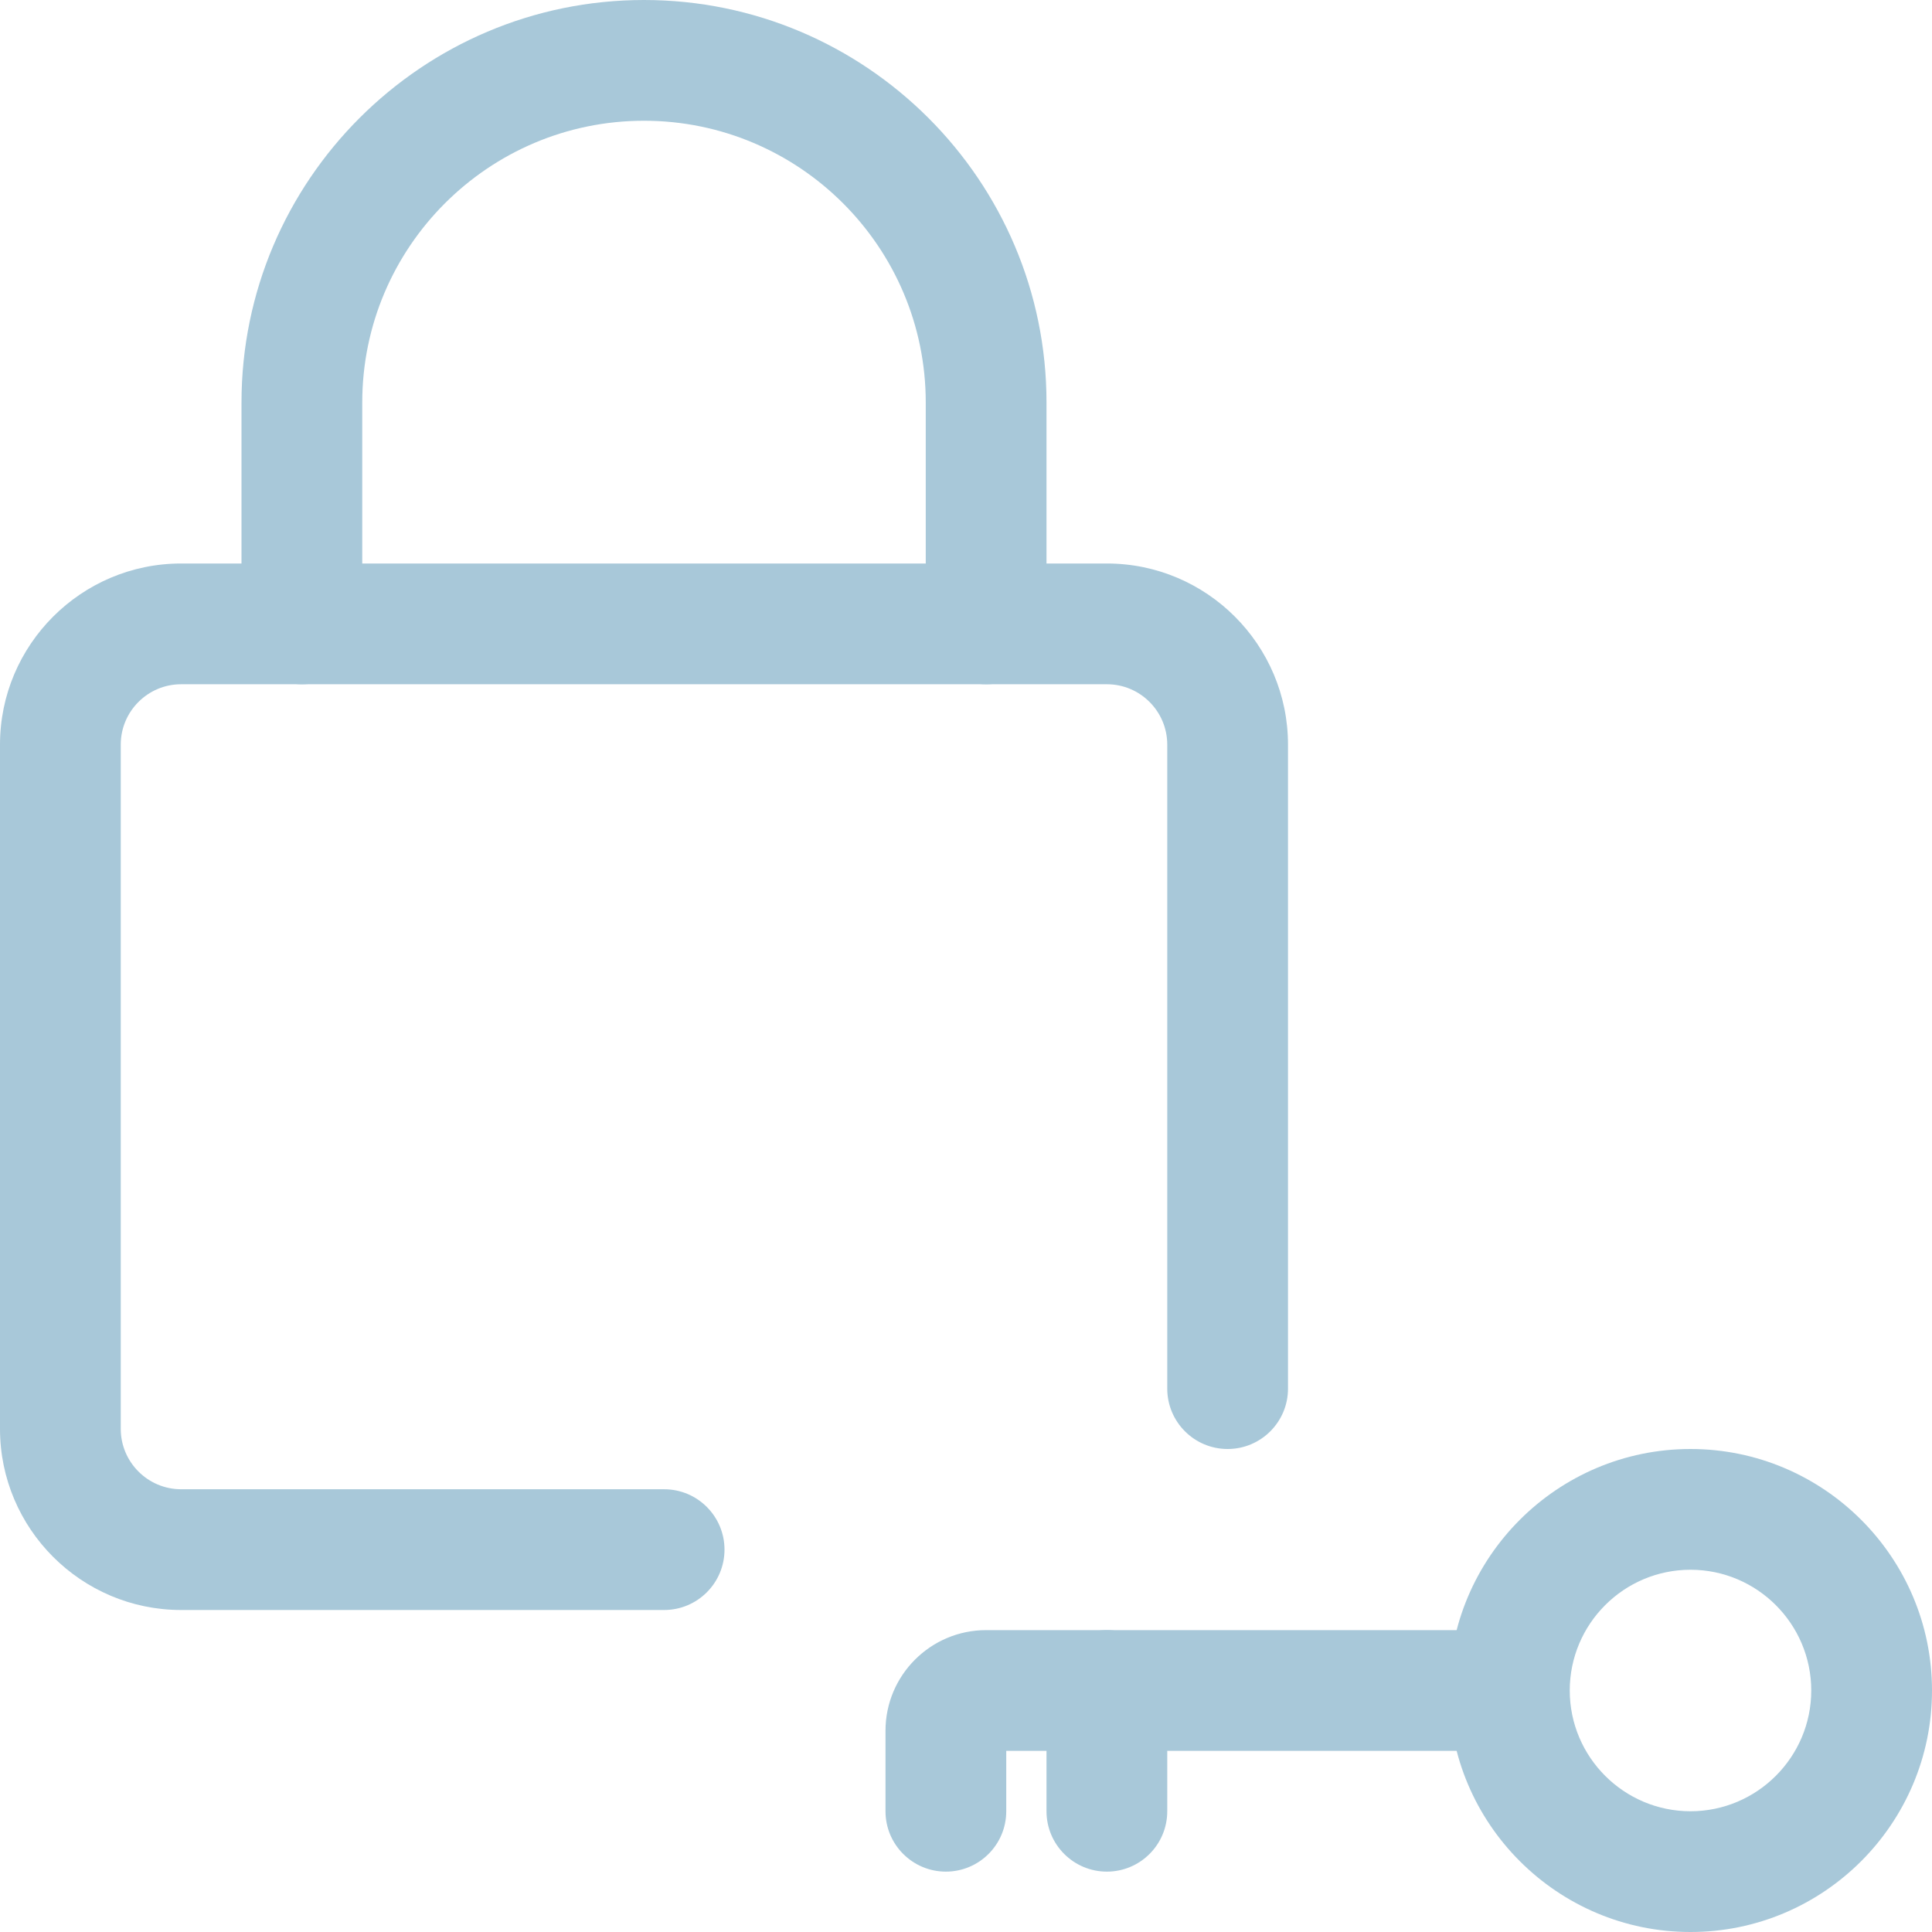 <svg width="36" height="36" viewBox="0 0 36 36" fill="none" xmlns="http://www.w3.org/2000/svg">
<g clip-path="url(#clip0)">
<path d="M31.5 36C29.019 36 27 33.981 27 31.5C27 29.019 29.019 27 31.5 27C33.981 27 36 29.019 36 31.5C36 33.981 33.981 36 31.5 36ZM31.5 29.25C30.259 29.25 29.25 30.259 29.25 31.5C29.25 32.74 30.259 33.75 31.5 33.75C32.74 33.75 33.75 32.74 33.75 31.5C33.75 30.259 32.74 29.25 31.5 29.25Z" fill="#A8C8D9"/>
<path d="M17.625 34.875C17.004 34.875 16.5 34.371 16.5 33.75V32.25C16.5 31.216 17.341 30.375 18.375 30.375H27.75C28.371 30.375 28.875 30.879 28.875 31.5C28.875 32.121 28.371 32.625 27.75 32.625H18.75V33.75C18.75 34.371 18.246 34.875 17.625 34.875Z" fill="#A8C8D9"/>
<path d="M20.625 34.875C20.004 34.875 19.5 34.371 19.5 33.75V31.5C19.5 30.879 20.004 30.375 20.625 30.375C21.246 30.375 21.75 30.879 21.75 31.5V33.75C21.75 34.371 21.246 34.875 20.625 34.875Z" fill="#A8C8D9"/>
<path d="M12.375 30H3.375C1.514 30 0 28.485 0 26.625V13.875C0 12.015 1.514 10.5 3.375 10.5H20.625C22.486 10.5 24 12.015 24 13.875V25.875C24 26.496 23.496 27 22.875 27C22.254 27 21.75 26.496 21.75 25.875V13.875C21.75 13.255 21.246 12.75 20.625 12.75H3.375C2.754 12.75 2.25 13.255 2.25 13.875V26.625C2.25 27.244 2.754 27.75 3.375 27.75H12.375C12.996 27.75 13.5 28.254 13.5 28.875C13.5 29.496 12.996 30 12.375 30Z" fill="#A8C8D9"/>
<path d="M18.375 12.75C17.754 12.75 17.25 12.246 17.25 11.625V7.5C17.25 4.605 14.895 2.25 12 2.25C9.105 2.25 6.75 4.605 6.75 7.5V11.625C6.75 12.246 6.246 12.75 5.625 12.75C5.004 12.75 4.5 12.246 4.5 11.625V7.5C4.5 3.365 7.864 0 12 0C16.136 0 19.5 3.365 19.5 7.5V11.625C19.5 12.246 18.996 12.75 18.375 12.75Z" fill="#A8C8D9"/>
</g>
<defs>
<clipPath id="clip0">
<rect width="36" height="36" fill="white"/>
</clipPath>
</defs>
</svg>
